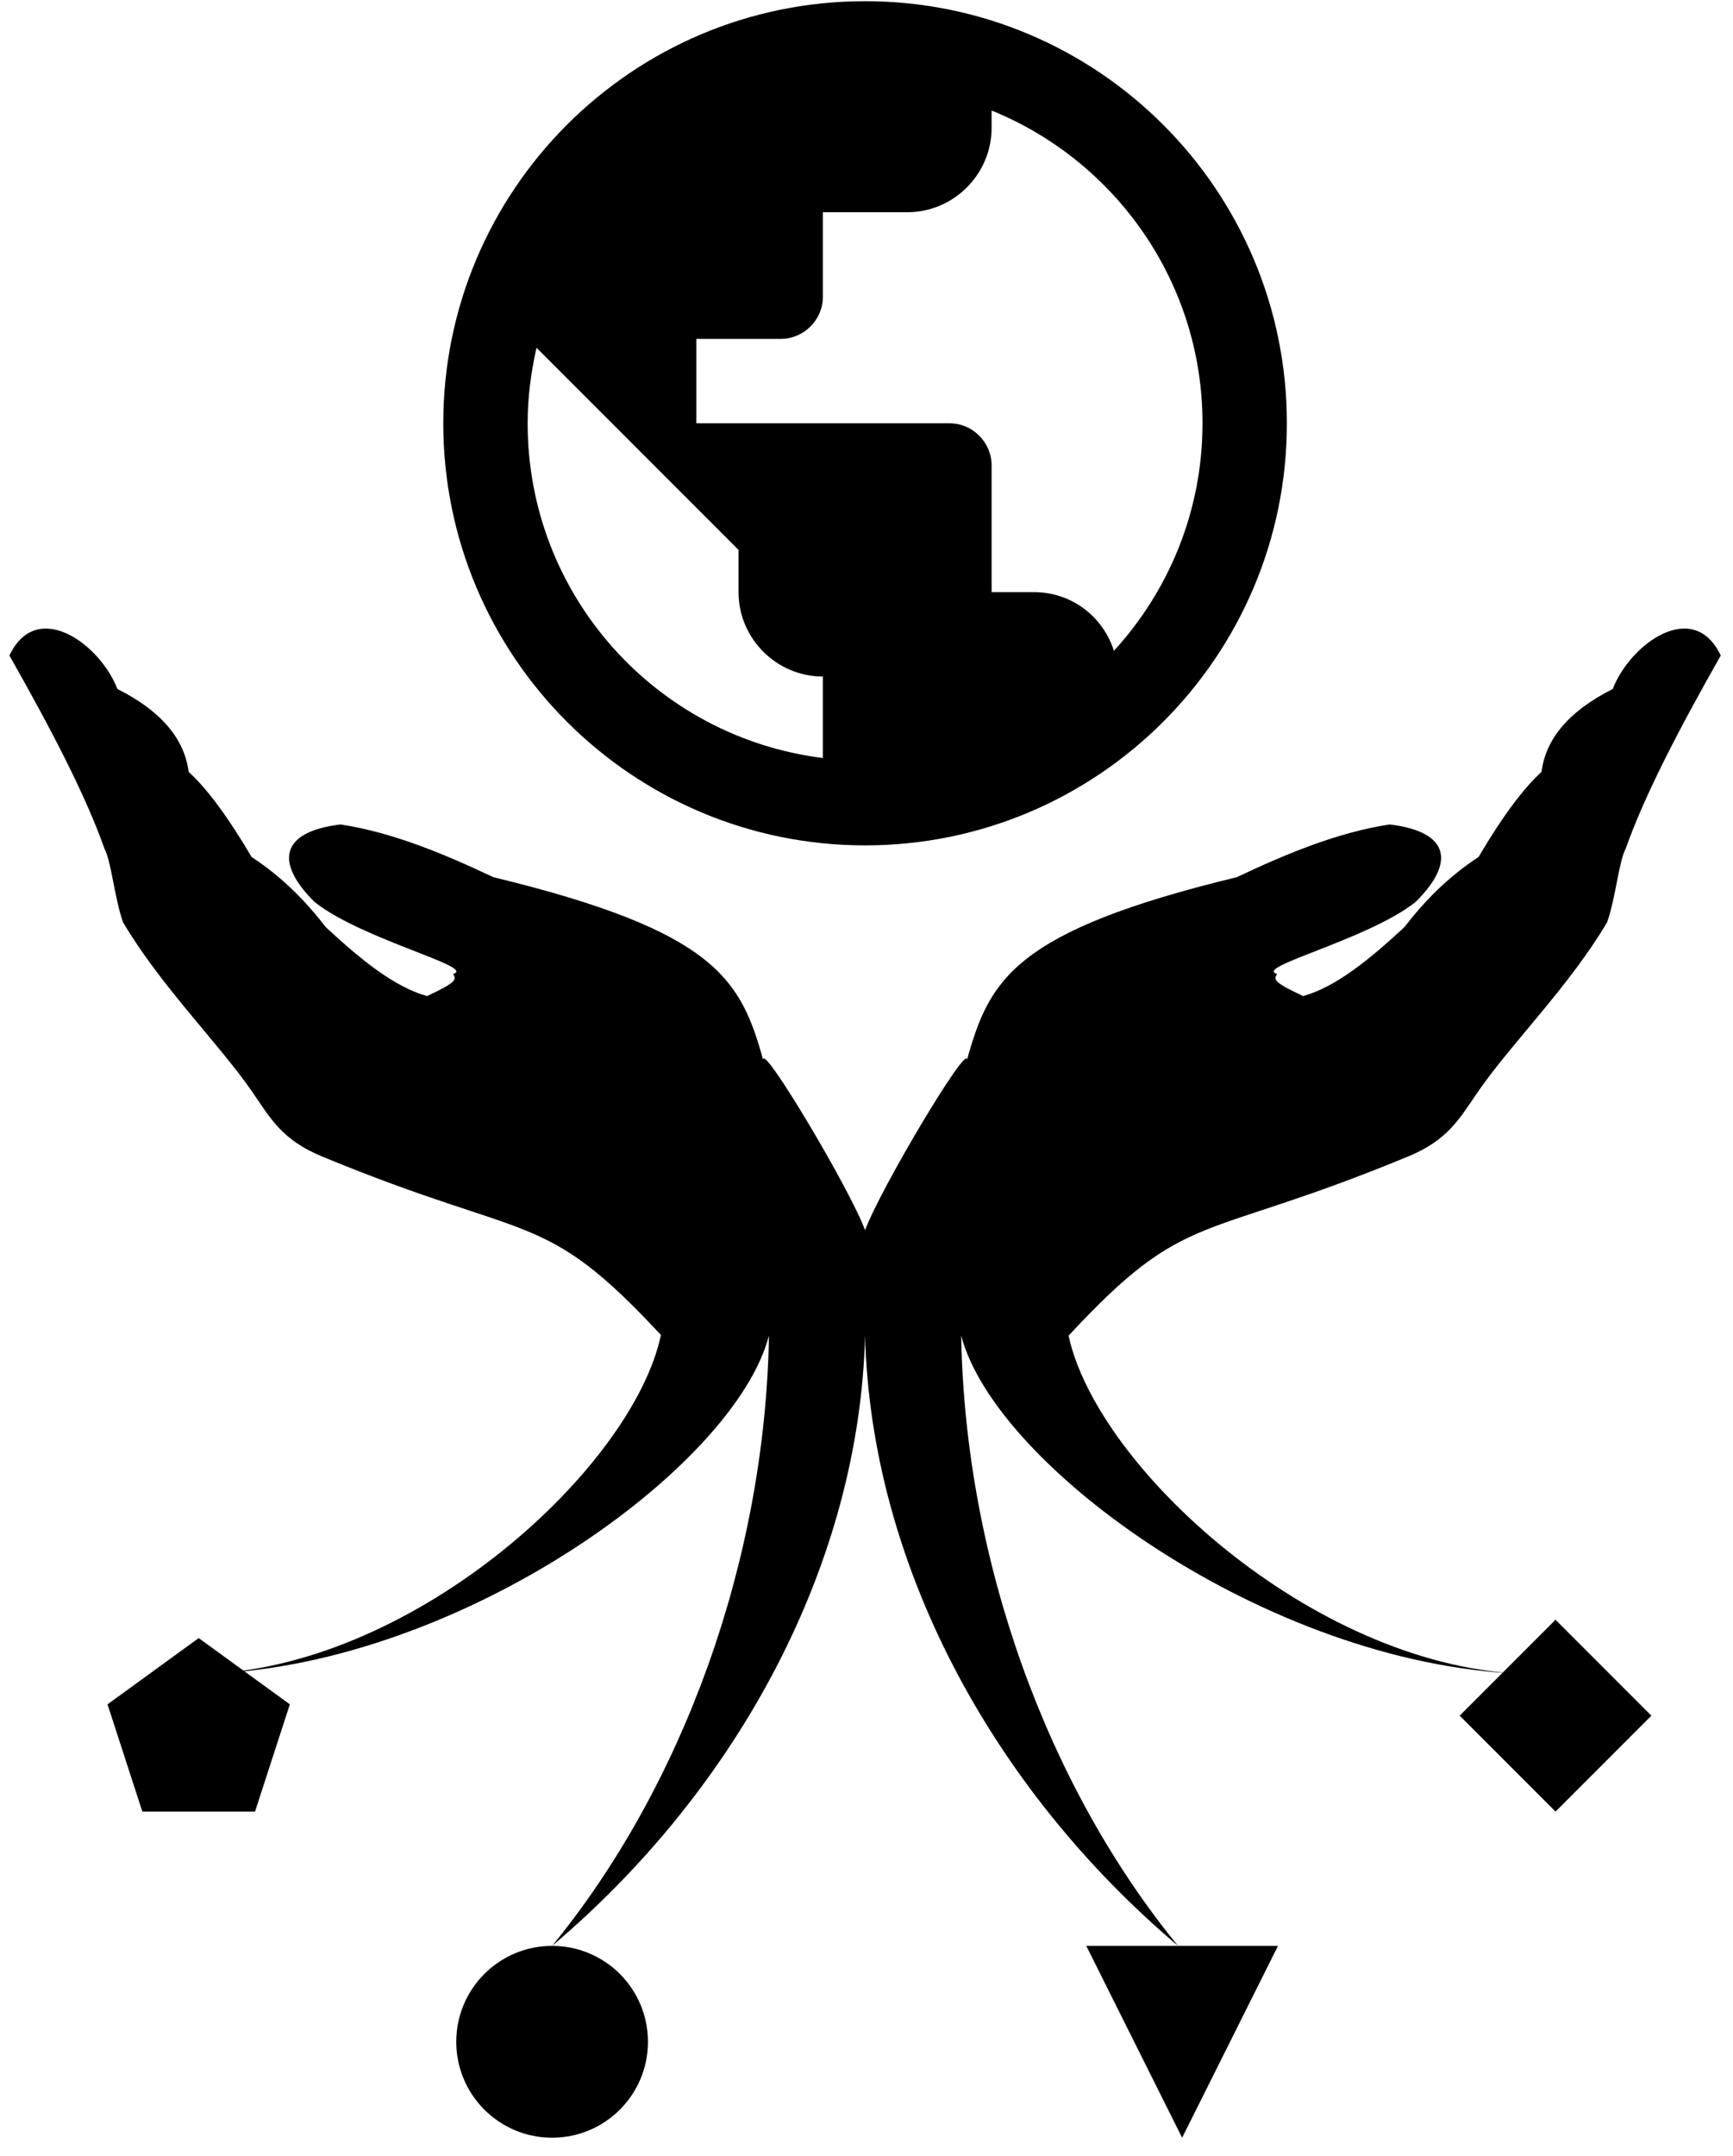 <?xml version="1.0" standalone="no"?>
<!DOCTYPE svg PUBLIC "-//W3C//DTD SVG 1.1//EN" "http://www.w3.org/Graphics/SVG/1.1/DTD/svg11.dtd">
<svg viewBox="0 0 452 562" version="1.1" xmlns="http://www.w3.org/2000/svg" xmlns:xlink="http://www.w3.org/1999/xlink" xml:space="preserve" >
<g>
<circle cx="144" cy="532.162" r="25" />
<path d="M308.321,557.162l-25,-50l50,0l-25,50Z" />
<path d="M405.713,422.162l25,25l-25,25l-25,-25l25,-25Z" />
<path d="M172.514,348.082c-31.01,-33.379 -33.714,-24.006 -88.527,-46.667c-10.325,-4.269 -13.281,-9.679 -18.139,-16.758c-8.612,-12.546 -23.969,-27.665 -33.782,-44.331c-2.239,-6.475 -3.018,-15.749 -4.82,-19.133c-4.847,-13.752 -13.784,-30.951 -24.792,-50.343c7.121,-15.016 23.654,-3.023 28.166,8.723c11.567,5.807 17.476,13.08 18.585,21.596c4.912,4.509 10.398,11.969 16.422,22.196c8.009,5.246 14.127,11.52 19.345,18.284c8.872,8.215 17.718,15.54 26.415,17.965c7.102,-3.382 7.933,-4.164 6.76,-5.772c6.464,-1.737 -23.737,-8.906 -36.115,-18.771c-10.209,-10.088 -9.158,-18.272 6.78,-20.187c13.465,2.039 26.633,7.503 39.86,13.736c58.181,14.098 64.521,26.709 70.369,47.597c-0.082,-4.378 22.586,33.593 26.588,44.406c4.001,-10.813 26.669,-48.784 26.587,-44.406c5.848,-20.888 12.188,-33.499 70.369,-47.597c13.227,-6.233 26.396,-11.697 39.86,-13.736c15.938,1.915 16.99,10.099 6.78,20.187c-12.378,9.865 -42.579,17.034 -36.115,18.771c-1.173,1.608 -0.342,2.39 6.76,5.772c8.697,-2.425 17.543,-9.75 26.415,-17.965c5.218,-6.764 11.336,-13.038 19.345,-18.284c6.024,-10.227 11.51,-17.687 16.422,-22.196c1.109,-8.516 7.019,-15.789 18.585,-21.596c4.512,-11.746 21.045,-23.739 28.166,-8.723c-11.008,19.392 -19.945,36.591 -24.792,50.343c-1.802,3.384 -2.58,12.658 -4.82,19.133c-9.813,16.666 -25.17,31.785 -33.782,44.331c-4.858,7.079 -7.814,12.489 -18.139,16.758c-54.813,22.661 -57.517,13.288 -88.527,46.667l-0.044,0c7.357,34.245 63.348,85.644 117.902,88.159c-65.872,-2.515 -137.023,-53.914 -145.905,-88.159c1.028,58.956 22.61,117.646 56.561,159.08c-48.998,-41.434 -80.145,-100.124 -81.628,-159.08c-1.484,58.956 -32.631,117.646 -81.629,159.08c33.951,-41.434 55.533,-100.124 56.561,-159.08c-8.882,34.245 -80.033,85.644 -145.905,88.159c54.555,-2.515 110.342,-53.914 117.698,-88.159" />
<path d="M51.822,426.936l23.776,17.275l-9.082,27.951l-29.389,0l-9.082,-27.951l23.777,-17.275Z" />
</g>
<path d="M225.629,0.311c-60.727,0 -110.013,49.285 -110.013,110.012c0,60.727 49.286,110.012 110.013,110.012c60.726,0 110.012,-49.285 110.012,-110.012c0,-60.727 -49.286,-110.012 -110.012,-110.012ZM214.627,197.563c-43.454,-5.391 -77.008,-42.355 -77.008,-87.24c0,-6.821 0.88,-13.311 2.31,-19.692l52.696,52.696l0,11.001c0,12.101 9.901,22.002 22.002,22.002l0,21.233ZM290.536,169.62c-2.861,-8.911 -11.002,-15.292 -20.903,-15.292l-11.001,0l0,-33.004c0,-6.05 -4.95,-11.001 -11.001,-11.001l-66.007,0l0,-22.002l22.002,0c6.051,0 11.001,-4.951 11.001,-11.002l0,-22.002l22.003,0c12.101,0 22.002,-9.901 22.002,-22.002l0,-4.511c32.234,13.092 55.006,44.665 55.006,81.519c0,22.883 -8.801,43.675 -23.102,59.297Z" />
</svg>